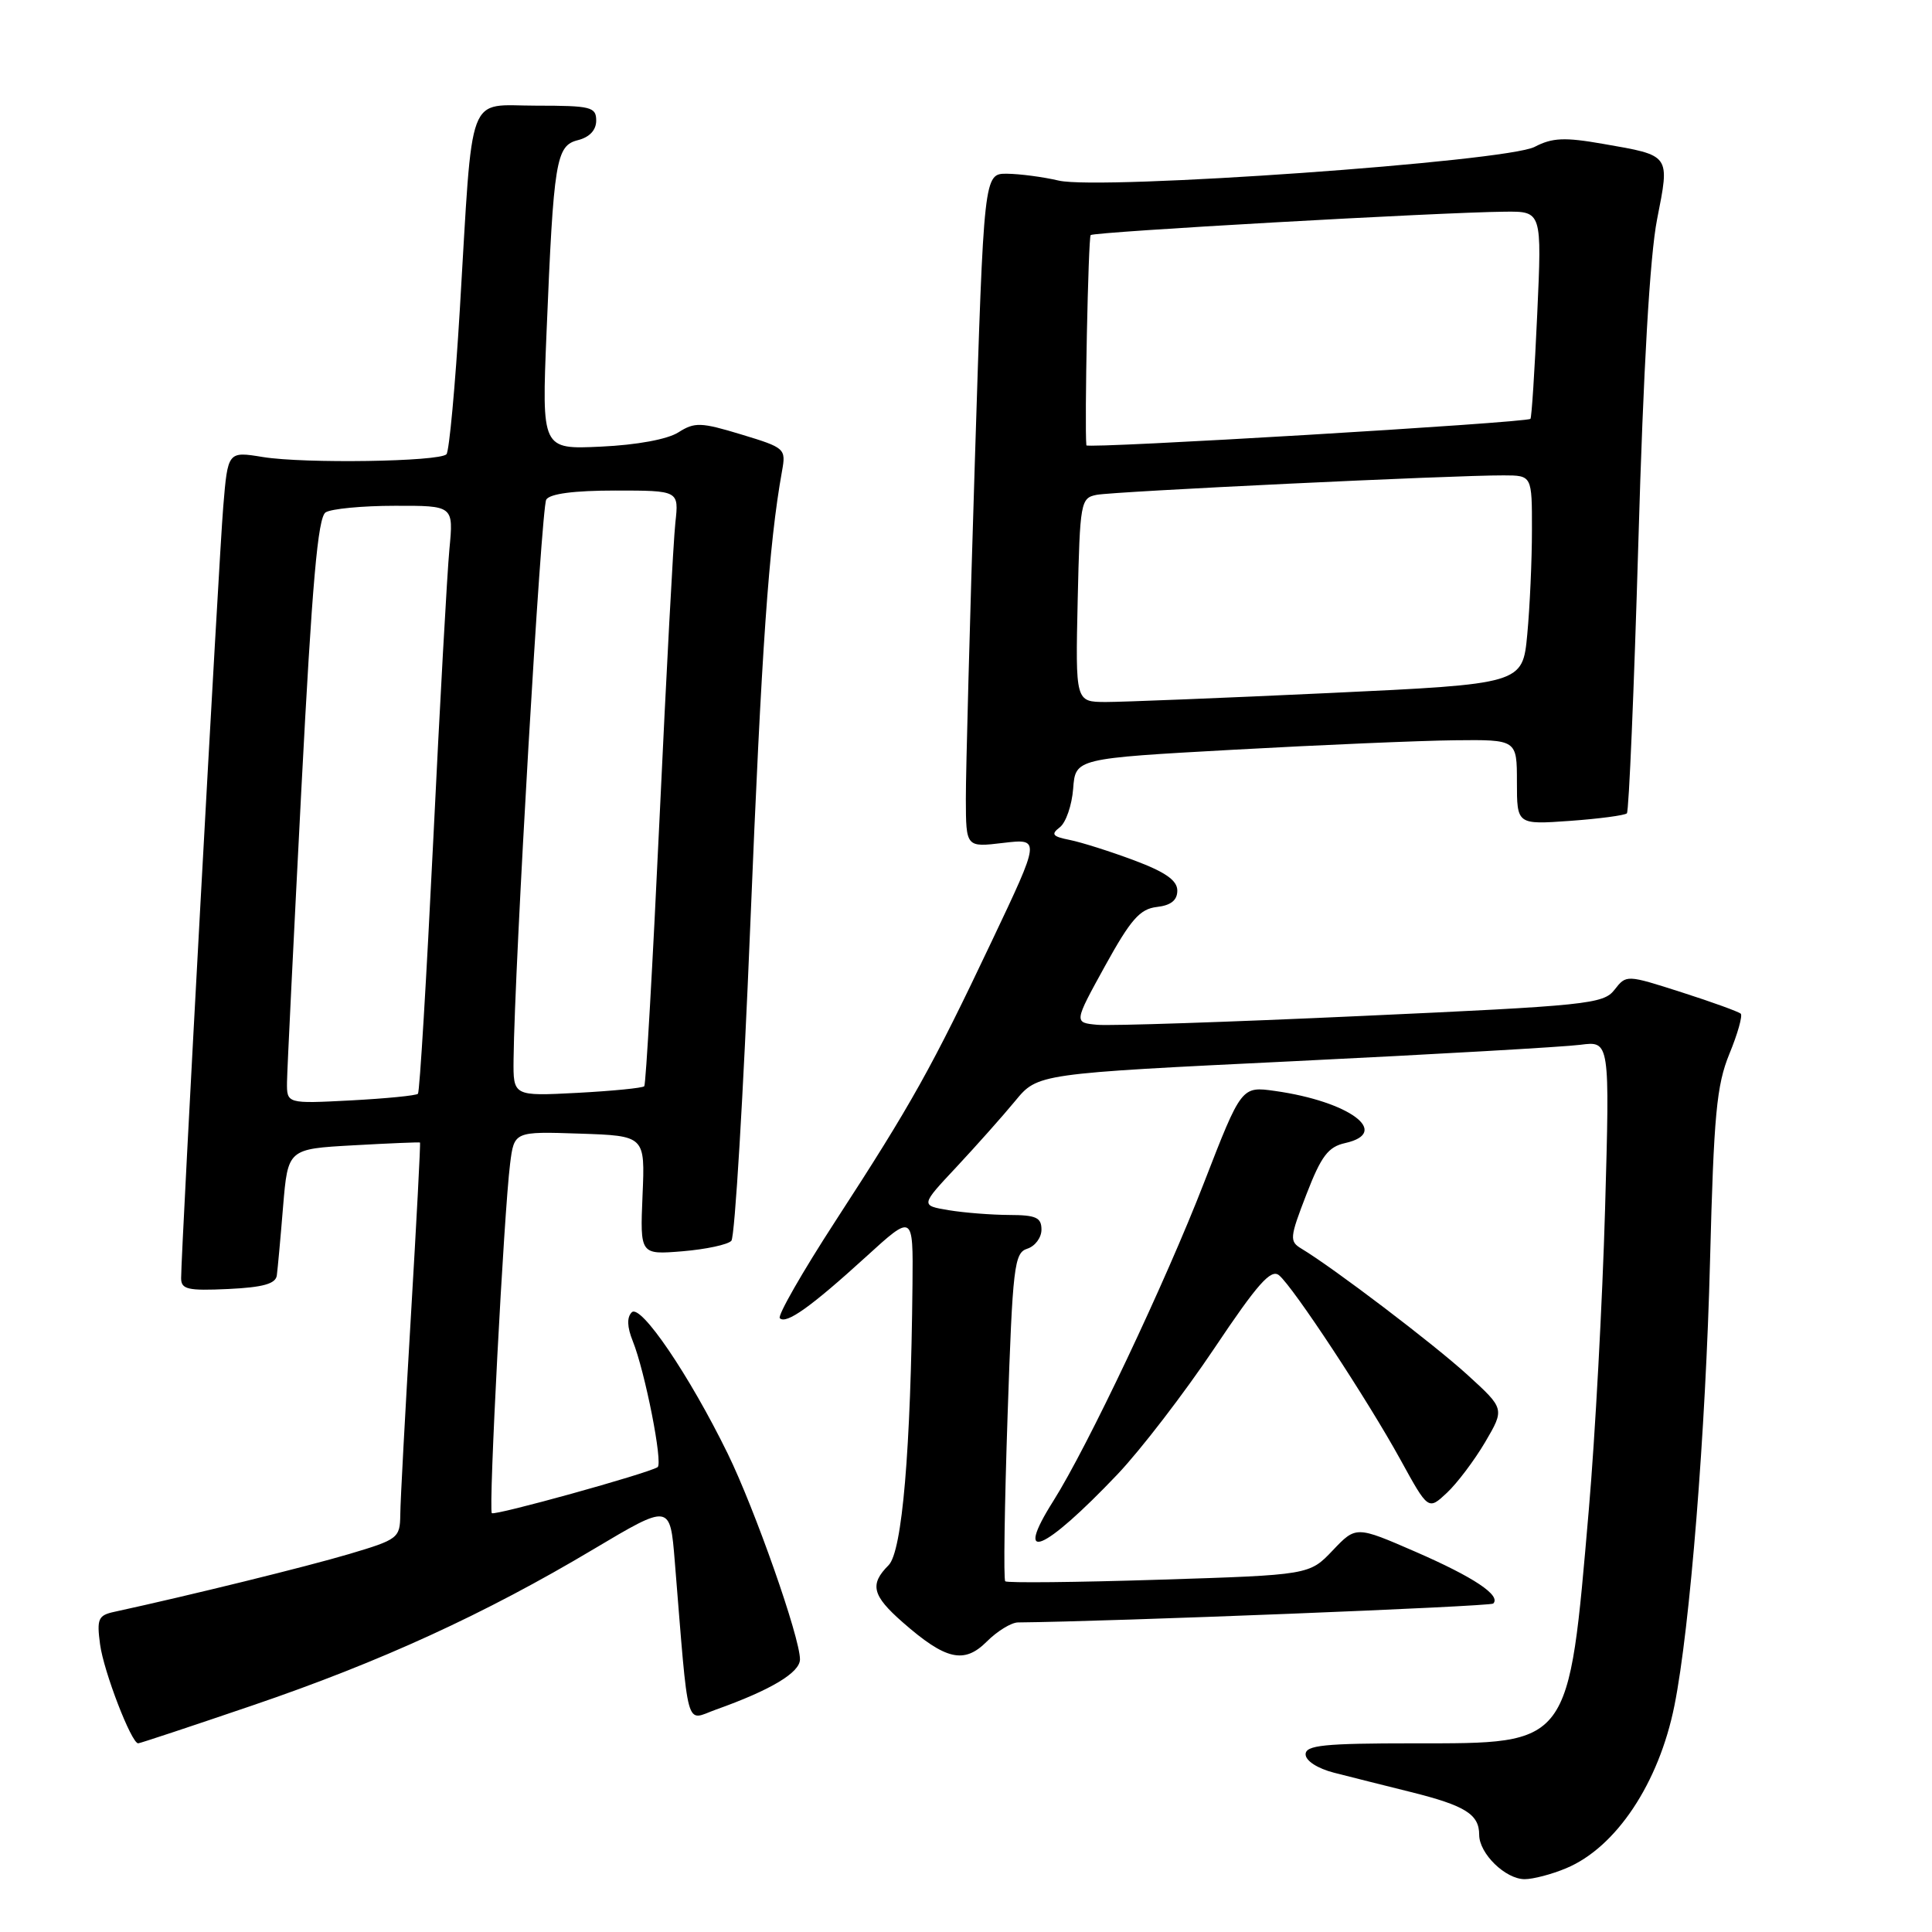 <?xml version="1.0" encoding="UTF-8" standalone="no"?>
<!DOCTYPE svg PUBLIC "-//W3C//DTD SVG 1.1//EN" "http://www.w3.org/Graphics/SVG/1.1/DTD/svg11.dtd" >
<svg xmlns="http://www.w3.org/2000/svg" xmlns:xlink="http://www.w3.org/1999/xlink" version="1.1" viewBox="0 0 256 256">
 <g >
 <path fill="currentColor"
d=" M 207.53 247.55 C 214.14 244.79 219.81 236.28 221.87 226.00 C 223.93 215.76 226.02 189.61 226.59 167.00 C 227.09 147.70 227.45 143.81 229.15 139.65 C 230.25 136.99 230.92 134.59 230.66 134.32 C 230.39 134.06 226.87 132.78 222.84 131.49 C 215.50 129.14 215.50 129.14 213.93 131.15 C 212.47 133.04 210.32 133.26 180.43 134.62 C 162.87 135.43 147.10 135.95 145.39 135.79 C 142.29 135.50 142.29 135.50 146.42 128.00 C 149.82 121.84 151.04 120.44 153.28 120.18 C 155.15 119.97 156.00 119.29 156.00 118.01 C 156.00 116.66 154.42 115.55 150.28 114.00 C 147.13 112.82 143.30 111.61 141.76 111.30 C 139.45 110.84 139.22 110.55 140.43 109.62 C 141.24 109.00 142.03 106.70 142.20 104.50 C 142.50 100.50 142.50 100.50 163.50 99.34 C 175.05 98.70 188.21 98.14 192.75 98.09 C 201.00 98.00 201.00 98.00 201.00 103.63 C 201.00 109.27 201.00 109.27 208.04 108.77 C 211.91 108.49 215.29 108.04 215.57 107.77 C 215.84 107.49 216.52 91.35 217.09 71.88 C 217.75 48.93 218.62 33.89 219.57 29.07 C 221.27 20.42 221.42 20.63 212.40 19.06 C 207.31 18.17 205.69 18.24 203.35 19.46 C 199.61 21.42 145.86 25.22 140.29 23.93 C 138.21 23.44 135.12 23.04 133.44 23.02 C 130.37 23.00 130.37 23.00 129.17 61.25 C 128.51 82.29 127.97 102.38 127.98 105.89 C 128.00 112.28 128.00 112.28 132.93 111.69 C 137.87 111.11 137.87 111.11 131.42 124.70 C 123.48 141.45 120.81 146.24 110.71 161.78 C 106.32 168.54 103.00 174.34 103.33 174.67 C 104.18 175.51 107.47 173.16 114.75 166.53 C 121.00 160.83 121.00 160.83 120.91 170.17 C 120.69 192.15 119.55 205.60 117.74 207.40 C 115.20 209.94 115.57 211.42 119.61 214.96 C 125.31 219.96 127.75 220.52 130.75 217.52 C 132.14 216.13 134.00 214.99 134.89 214.98 C 147.18 214.87 197.47 212.87 197.86 212.48 C 198.93 211.41 195.28 208.98 187.59 205.63 C 179.68 202.19 179.68 202.19 176.59 205.44 C 173.50 208.69 173.50 208.69 153.56 209.32 C 142.59 209.67 133.43 209.76 133.20 209.53 C 132.96 209.30 133.11 199.42 133.51 187.58 C 134.18 167.76 134.39 166.01 136.12 165.46 C 137.15 165.13 138.00 164.00 138.00 162.93 C 138.00 161.33 137.28 161.00 133.75 160.99 C 131.41 160.98 127.80 160.70 125.73 160.36 C 121.96 159.73 121.96 159.73 126.75 154.62 C 129.38 151.80 132.88 147.87 134.52 145.88 C 137.50 142.26 137.50 142.26 171.50 140.61 C 190.20 139.70 207.26 138.72 209.41 138.44 C 213.31 137.93 213.31 137.93 212.68 160.21 C 212.33 172.47 211.36 190.38 210.53 200.00 C 207.81 231.53 208.21 231.00 187.37 231.00 C 175.43 231.00 173.00 231.25 173.00 232.46 C 173.00 233.31 174.57 234.33 176.75 234.89 C 178.81 235.42 183.39 236.57 186.93 237.45 C 194.15 239.25 196.00 240.40 196.00 243.12 C 196.00 245.61 199.48 249.00 202.03 249.00 C 203.15 249.00 205.63 248.35 207.53 247.55 Z  M 33.45 225.98 C 50.42 220.20 64.25 213.86 78.64 205.28 C 88.79 199.24 88.79 199.24 89.41 206.87 C 91.29 229.94 90.76 228.00 94.84 226.54 C 102.14 223.94 106.00 221.63 106.00 219.87 C 106.00 216.96 100.03 199.98 96.42 192.60 C 91.32 182.18 84.88 172.72 83.71 173.89 C 83.05 174.55 83.09 175.83 83.84 177.69 C 85.47 181.73 87.88 193.96 87.13 194.41 C 85.71 195.28 65.54 200.87 65.17 200.50 C 64.71 200.05 66.77 160.73 67.59 154.21 C 68.13 149.92 68.13 149.92 76.80 150.21 C 85.48 150.50 85.48 150.50 85.14 158.38 C 84.81 166.26 84.81 166.26 90.44 165.80 C 93.54 165.54 96.45 164.92 96.91 164.41 C 97.37 163.91 98.50 145.05 99.42 122.50 C 100.92 85.76 101.87 72.18 103.62 62.43 C 104.16 59.44 104.04 59.33 98.23 57.57 C 92.86 55.94 92.05 55.92 89.89 57.29 C 88.45 58.21 84.39 58.96 79.64 59.18 C 71.78 59.55 71.78 59.55 72.42 44.03 C 73.36 21.22 73.67 19.30 76.58 18.57 C 78.12 18.18 79.00 17.24 79.00 15.98 C 79.00 14.17 78.31 14.00 71.06 14.00 C 61.74 14.00 62.70 11.46 60.93 41.00 C 60.32 51.17 59.52 59.81 59.16 60.19 C 58.21 61.18 40.34 61.45 34.84 60.56 C 30.19 59.80 30.19 59.80 29.58 67.15 C 29.00 74.13 24.00 165.71 24.00 169.36 C 24.00 170.85 24.87 171.05 30.24 170.80 C 34.87 170.58 36.53 170.11 36.68 169.00 C 36.79 168.18 37.17 164.07 37.51 159.87 C 38.15 152.24 38.15 152.24 46.82 151.76 C 51.60 151.49 55.57 151.33 55.65 151.39 C 55.74 151.45 55.19 161.85 54.44 174.50 C 53.69 187.15 53.05 198.94 53.04 200.71 C 53.00 203.80 52.75 203.99 46.25 205.92 C 40.65 207.58 25.32 211.36 15.13 213.58 C 13.01 214.04 12.81 214.52 13.26 217.89 C 13.74 221.49 17.41 231.00 18.31 231.00 C 18.54 231.00 25.35 228.74 33.45 225.98 Z  M 148.07 195.36 C 151.13 192.14 156.90 184.63 160.89 178.68 C 166.64 170.09 168.41 168.10 169.48 168.98 C 171.38 170.56 181.20 185.47 185.57 193.42 C 189.25 200.12 189.25 200.12 191.72 197.81 C 193.08 196.54 195.36 193.51 196.79 191.09 C 199.38 186.67 199.38 186.67 194.44 182.17 C 189.95 178.07 176.70 168.01 172.46 165.46 C 170.84 164.49 170.88 164.02 173.11 158.25 C 175.07 153.18 175.99 151.96 178.25 151.46 C 184.38 150.08 178.81 145.95 168.96 144.56 C 164.50 143.93 164.50 143.93 159.54 156.71 C 154.43 169.90 144.10 191.72 139.57 198.89 C 134.23 207.34 138.26 205.67 148.07 195.36 Z  M 142.80 79.51 C 143.10 66.52 143.19 65.99 145.30 65.57 C 147.57 65.12 192.60 62.96 199.25 62.99 C 203.00 63.00 203.00 63.00 202.99 70.25 C 202.99 74.24 202.71 80.45 202.37 84.07 C 201.75 90.63 201.75 90.63 176.12 91.83 C 162.03 92.49 148.70 93.02 146.50 93.02 C 142.50 93.00 142.50 93.00 142.80 79.51 Z  M 143.95 59.01 C 143.69 56.43 144.20 31.47 144.52 31.15 C 144.95 30.72 190.78 28.13 199.40 28.05 C 204.31 28.00 204.31 28.00 203.69 41.63 C 203.35 49.12 202.95 55.37 202.79 55.50 C 202.17 56.02 144.00 59.49 143.95 59.01 Z  M 38.03 143.38 C 38.05 141.79 38.91 124.35 39.93 104.62 C 41.36 77.18 42.12 68.54 43.15 67.89 C 43.89 67.42 48.01 67.02 52.30 67.02 C 60.10 67.00 60.10 67.00 59.55 72.75 C 59.25 75.91 58.28 93.35 57.40 111.50 C 56.51 129.65 55.61 144.69 55.38 144.93 C 55.16 145.17 51.15 145.56 46.49 145.81 C 38.00 146.25 38.00 146.25 38.03 143.38 Z  M 68.05 140.38 C 68.18 127.89 71.72 67.27 72.38 66.20 C 72.86 65.42 76.06 65.00 81.54 65.00 C 89.96 65.00 89.96 65.00 89.49 69.25 C 89.23 71.59 88.29 89.25 87.39 108.50 C 86.49 127.75 85.58 143.69 85.37 143.93 C 85.15 144.17 81.15 144.56 76.49 144.81 C 68.00 145.25 68.00 145.25 68.05 140.38 Z "/>
</g>
</svg>